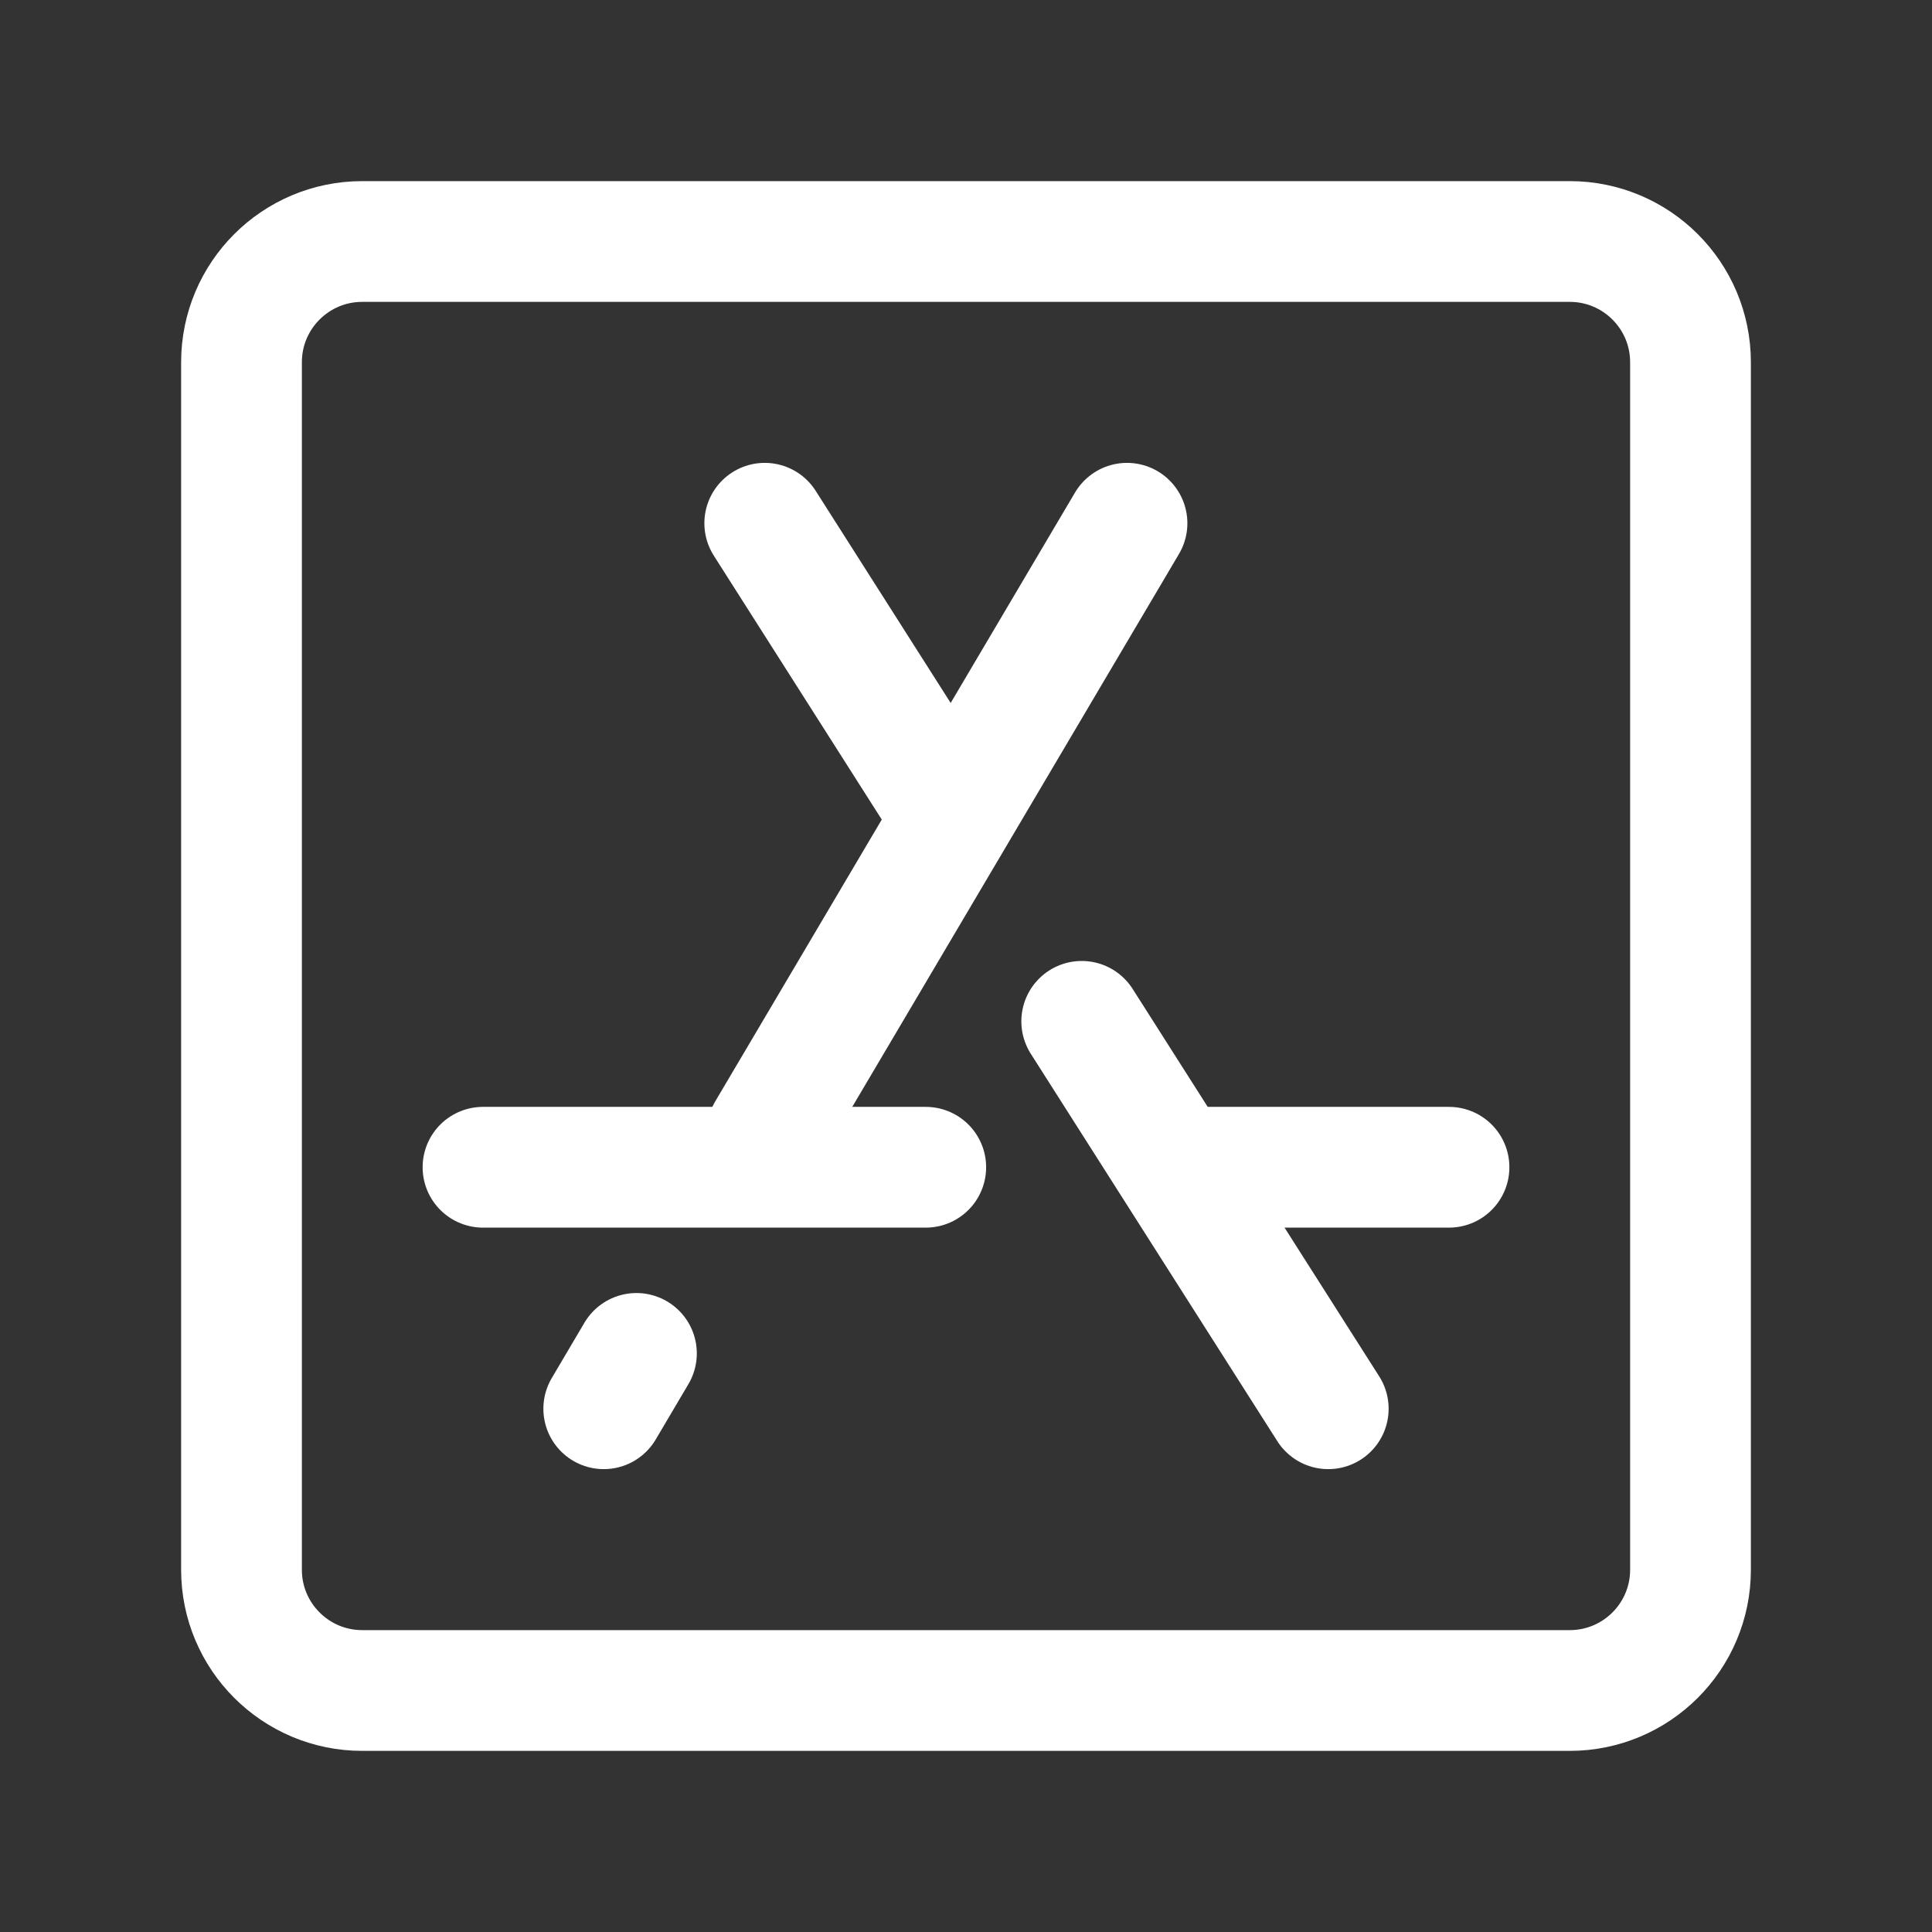 <?xml version="1.0" encoding="UTF-8"?><svg width="16" height="16" viewBox="0 0 48 48" fill="none" xmlns="http://www.w3.org/2000/svg"><rect x="0" y="0" width="48" height="48" fill="#333333" stroke="none"/><path d="M39 6H9C7.343 6 6 7.343 6 9V39C6 40.657 7.343 42 9 42H39C40.657 42 42 40.657 42 39V9C42 7.343 40.657 6 39 6Z" fill="none" stroke="#ffffff" stroke-width="3"/><path d="M28 13L21.5 24L19.875 26.75L19.062 28.125" stroke="#ffffff" stroke-width="3" stroke-linecap="round" stroke-linejoin="round"/><path d="M15 35L15.812 33.625" stroke="#ffffff" stroke-width="3" stroke-linecap="round" stroke-linejoin="round"/><path d="M12 29L23 29" stroke="#ffffff" stroke-width="3" stroke-linecap="round" stroke-linejoin="round"/><path d="M30 29H36" stroke="#ffffff" stroke-width="3" stroke-linecap="round" stroke-linejoin="round"/><path d="M19 13L22.5 18.5L23.375 19.875" stroke="#ffffff" stroke-width="3" stroke-linecap="round" stroke-linejoin="round"/><path d="M33 35L29.5 29.5L27.75 26.75L26.875 25.375" stroke="#ffffff" stroke-width="3" stroke-linecap="round" stroke-linejoin="round"/></svg>